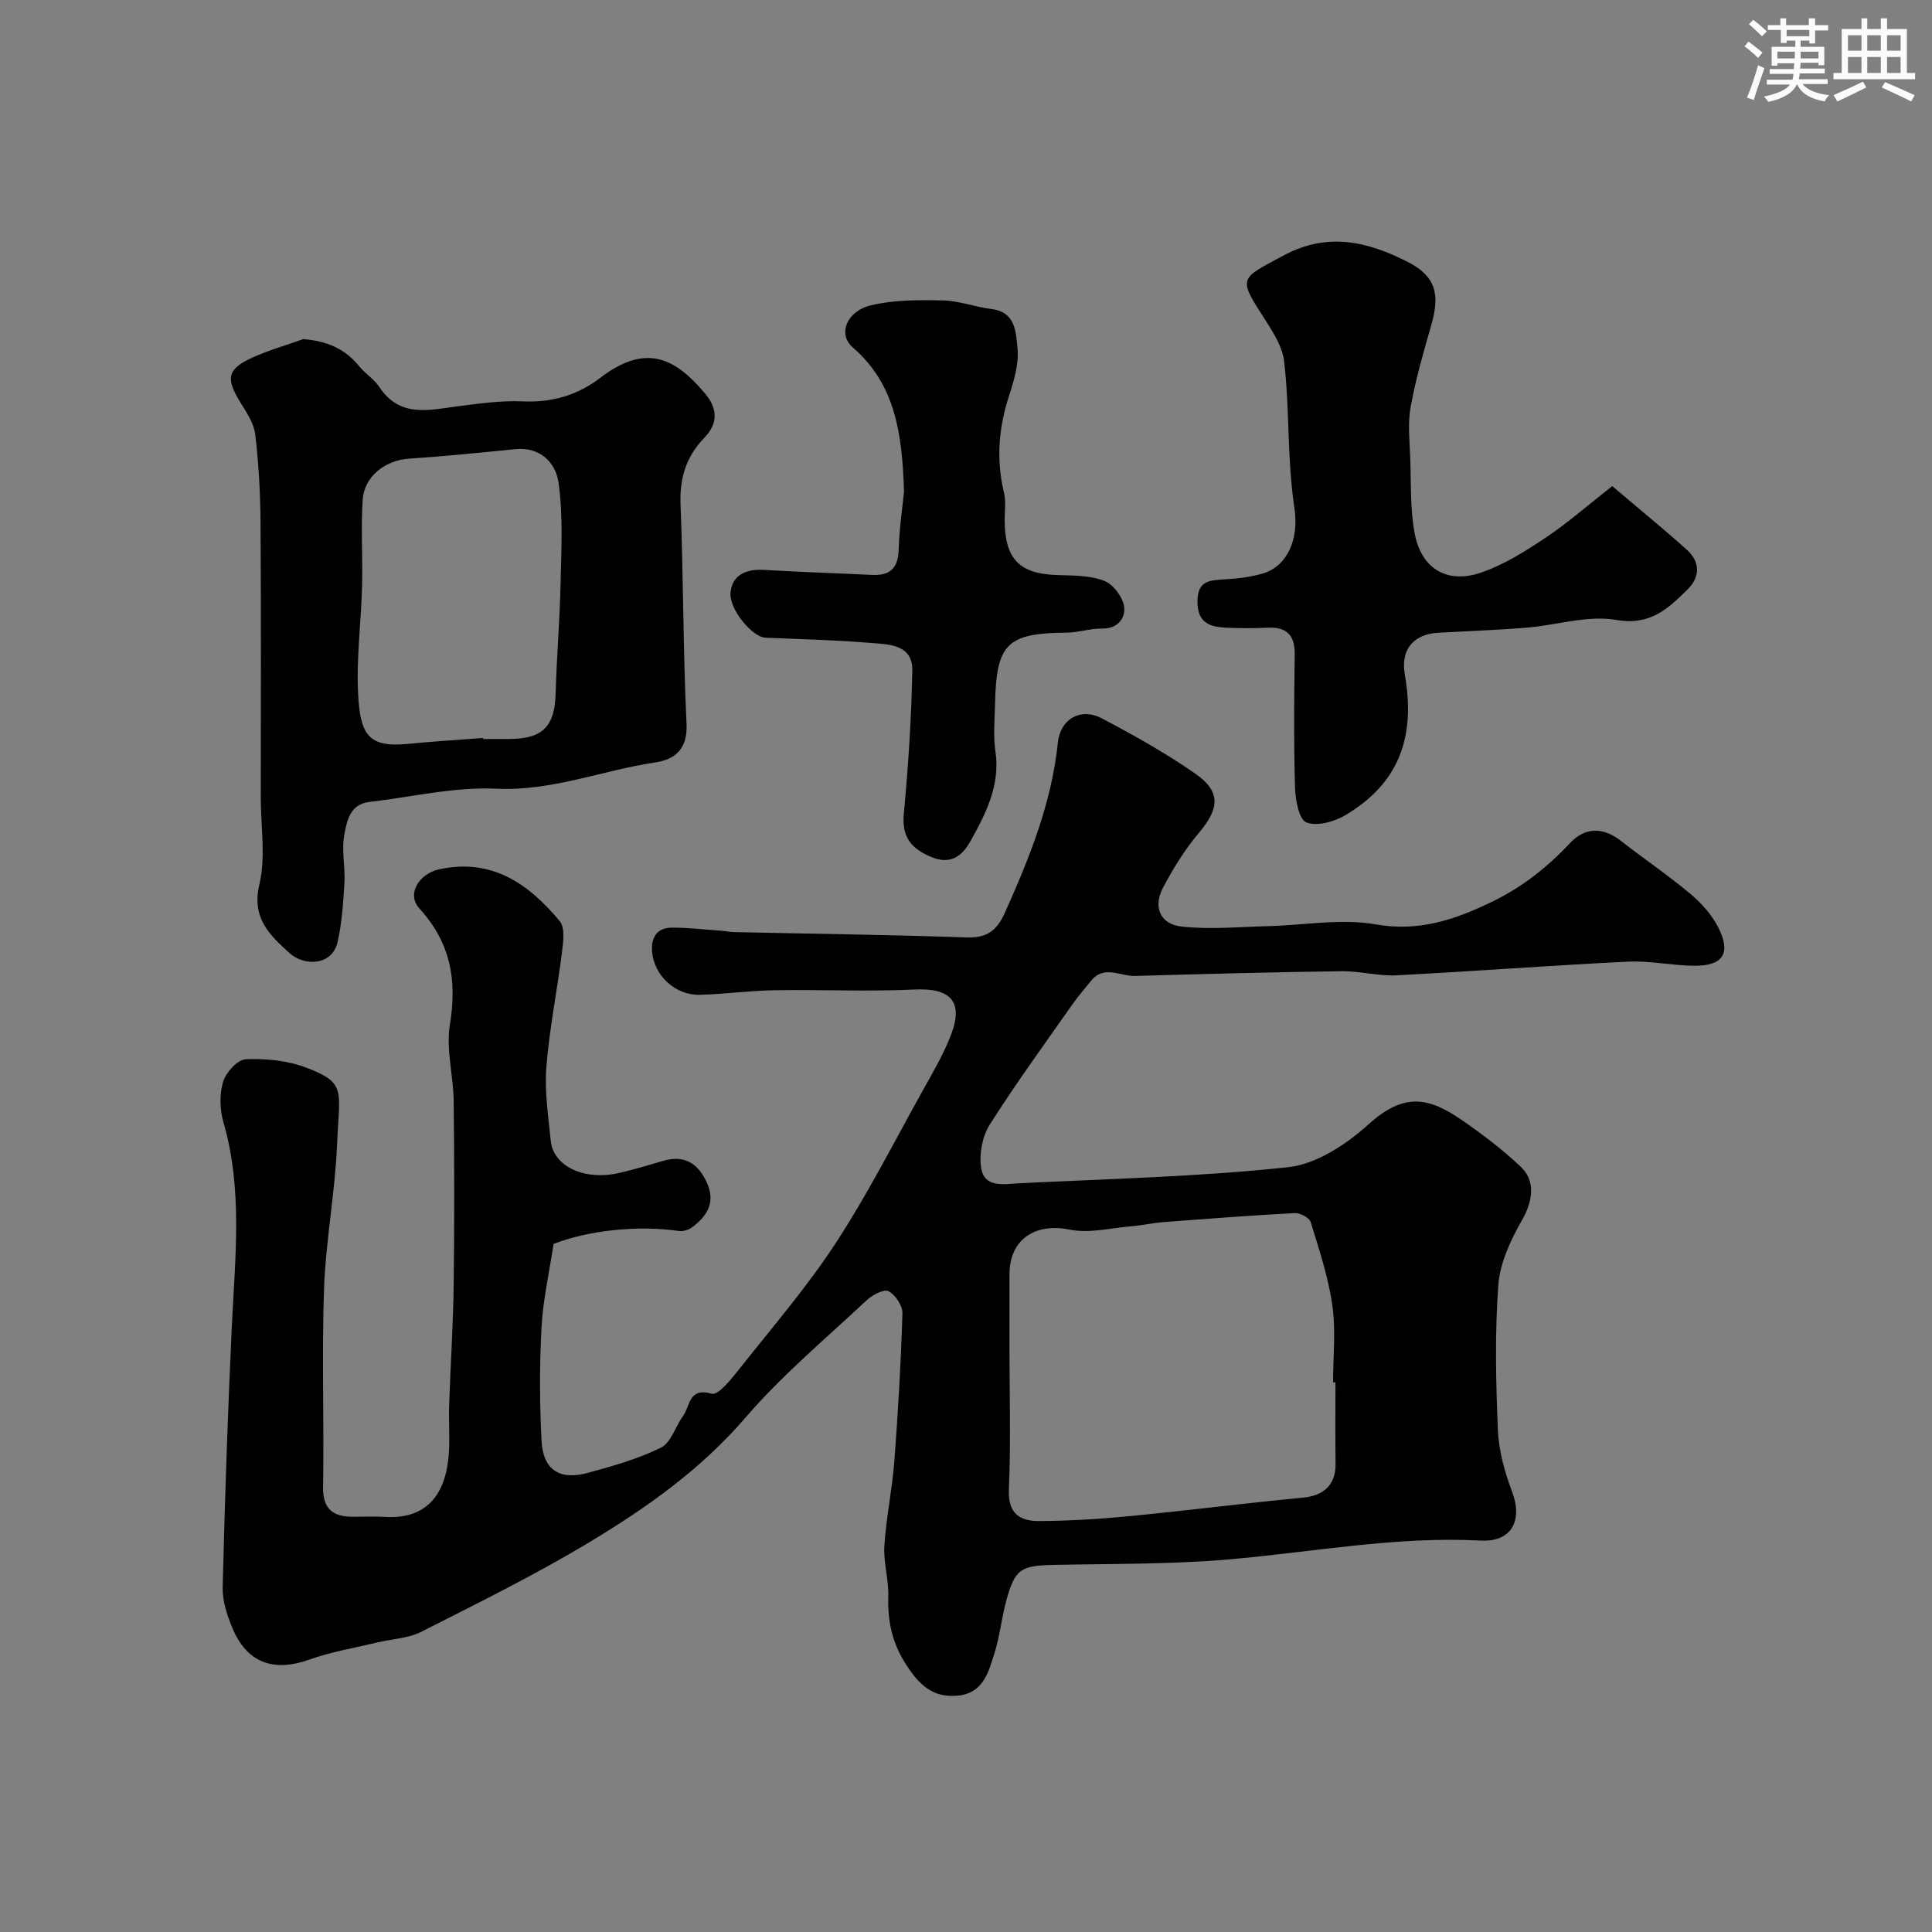 <svg enable-background="new 0 0 400 400" viewBox="0 0 400 400" xmlns="http://www.w3.org/2000/svg"><rect x="0" y="0" width="400" height="400" fill="#808080" stroke="none"/><g fill="#010103"><path d="m114.61 257.55c-.88 5.87-2.18 11.51-2.49 17.2-.42 7.84-.41 15.73 0 23.56.32 6.01 3.74 8.23 9.58 6.63 5.15-1.41 10.39-2.87 15.14-5.22 2.1-1.04 3-4.41 4.61-6.6 1.46-2 1.07-5.94 5.92-4.57 1.4.39 4.27-3.31 6-5.5 6.71-8.46 13.79-16.69 19.67-25.7 6.59-10.09 12.07-20.91 17.95-31.46 2.14-3.83 4.4-7.67 5.95-11.75 2.59-6.83-.22-9.62-7.55-9.27-9.64.46-19.33-.01-28.99.15-5.16.08-10.31.8-15.48.94-5.07.14-9.46-3.92-9.91-8.87-.26-2.91.94-5.01 4.06-5.03 3.45-.02 6.9.4 10.35.65.82.06 1.63.25 2.45.27 16.1.35 32.2.54 48.29 1.11 4.2.15 6.27-1.49 7.88-5.1 5.08-11.32 9.69-22.74 10.98-35.25.5-4.86 4.69-7.32 9.08-5.02 6.63 3.48 13.21 7.18 19.35 11.44 5.36 3.72 5.03 7.22.82 12.21-2.92 3.45-5.36 7.4-7.48 11.41-2.08 3.94-.64 7.53 3.75 8.04 5.91.68 11.98.07 17.98-.07 7.45-.18 15.1-1.63 22.28-.37 8.97 1.57 16.31-.93 23.98-4.62 6.32-3.04 11.54-7.16 16.3-12.23 3.24-3.45 6.99-3.19 10.54-.42 4.75 3.72 9.78 7.11 14.4 10.99 2.31 1.94 4.5 4.41 5.82 7.09 2.58 5.23.84 7.8-5.05 7.76-4.6-.03-9.22-1.08-13.8-.85-15.97.78-31.92 2.01-47.9 2.83-3.74.19-7.53-.9-11.29-.85-14.27.19-28.53.57-42.8.98-3.04.09-6.4-2.33-9.09.99-1.32 1.63-2.7 3.21-3.9 4.92-5.78 8.25-11.73 16.4-17.11 24.9-1.53 2.42-2.2 6.04-1.77 8.89.64 4.24 4.69 3.39 7.73 3.23 18.64-.93 37.34-1.34 55.87-3.34 5.82-.63 12-4.72 16.56-8.83 7.52-6.79 12.59-5.64 19.62-.75 4.2 2.92 8.33 6.05 12.02 9.57 3.18 3.04 2.25 7.39.17 11.01-2.35 4.1-4.55 8.82-4.89 13.42-.73 9.94-.51 19.99-.09 29.97.18 4.29 1.38 8.69 2.92 12.73 2.3 6.03-.08 10.53-6.46 10.19-17.59-.93-34.81 2.4-52.19 3.9-12.04 1.04-24.19.88-36.29 1.14-6.73.14-7.94.83-9.73 7.27-1 3.6-1.34 7.4-2.46 10.95-1.26 3.98-2.31 8.44-7.81 8.86-4.96.39-7.66-2.14-10.33-6.18-3.03-4.58-4.03-9.14-3.86-14.41.11-3.47-1.03-7-.81-10.46.37-5.85 1.62-11.64 2.06-17.48.78-10.2 1.37-20.41 1.68-30.63.05-1.58-1.46-3.85-2.88-4.59-.95-.5-3.36.78-4.53 1.88-8.48 7.94-17.48 15.46-25.02 24.22-9.28 10.79-20.56 18.77-32.47 25.92-11.24 6.76-23.06 12.58-34.77 18.52-2.66 1.35-5.96 1.44-8.95 2.16-4.74 1.14-9.6 1.94-14.17 3.57-7.36 2.63-12.89.73-15.92-6.5-1.11-2.66-2.1-5.66-2.03-8.47.45-18.04 1.05-36.08 1.9-54.1.67-14.14 2.3-28.25-1.75-42.22-.76-2.62-.83-5.81-.05-8.38.59-1.93 3.01-4.56 4.7-4.63 4.15-.17 8.61.27 12.47 1.73 8.45 3.19 6.88 4.69 6.42 15.86-.41 9.99-2.34 19.92-2.7 29.91-.49 13.65.03 27.33-.2 40.99-.08 4.64 2.01 6.23 6.16 6.24 2.17.01 4.34-.12 6.5.02 8.93.61 12.83-4.82 13.38-13.2.22-3.32-.06-6.67.06-10 .28-8.27.83-16.53.94-24.8.16-12.7.14-25.4 0-38.1-.06-5.27-1.62-10.69-.79-15.76 1.51-9.24.19-16.97-6.33-24.13-2.72-2.99.03-7.17 4.05-8.06 10.95-2.41 18.6 2.98 25.03 10.72 1.13 1.36.73 4.3.46 6.43-.99 7.93-2.6 15.81-3.23 23.76-.4 5.04.4 10.2.91 15.29.54 5.33 7.04 8.32 14.25 6.63 3-.7 5.97-1.58 8.93-2.46 4.44-1.33 7.26.42 9.12 4.44 1.9 4.13.08 6.98-3.09 9.33-.71.52-1.84.84-2.71.72-8.41-1.22-18.66-.16-25.92 2.69zm161.88 28.65c-.16 0-.33 0-.49 0 0-5.33.59-10.75-.16-15.97-.83-5.85-2.74-11.56-4.49-17.24-.28-.9-2.19-1.89-3.3-1.83-9.03.48-18.05 1.17-27.06 1.86-2.28.17-4.53.68-6.8.87-4.24.36-8.69 1.51-12.71.69-7.13-1.46-12.47 1.99-12.48 9.26-.01 5 0 10 0 15 0 9.87.3 19.74-.12 29.59-.22 5.1 2.45 6.53 6.41 6.49 6.27-.05 12.55-.43 18.79-1.04 11.91-1.16 23.78-2.68 35.7-3.81 4.32-.41 6.78-2.67 6.73-6.99-.07-5.63-.02-11.26-.02-16.88z"/><path d="m62.79 70.21c4.89.39 8.61 1.97 11.55 5.59 1.25 1.54 3.09 2.66 4.17 4.29 4.29 6.5 10.38 4.78 16.4 4.01 4.41-.56 8.89-1.2 13.3-1 6.05.27 11.3-1.24 16.06-4.87 9.39-7.17 15.43-4.23 21.69 3.23 2.68 3.19 2.71 6.23-.15 9.19-3.77 3.9-5.14 8.39-4.91 13.88.61 15.1.51 30.24 1.24 45.34.26 5.32-2.48 7.39-6.55 8-10.95 1.63-21.31 5.96-32.82 5.42-8.71-.41-17.55 1.73-26.33 2.75-4.03.47-4.64 4.02-5.16 6.82-.6 3.18.22 6.59.03 9.88-.24 4.12-.5 8.3-1.42 12.3-1.13 4.96-6.94 5.01-9.92 2.31-4.1-3.72-7.93-7.23-6.27-14.24 1.35-5.68.29-11.93.29-17.92 0-18.98.08-37.97-.05-56.95-.04-6.1-.38-12.22-1.09-18.27-.27-2.28-1.76-4.52-3.03-6.57-3.15-5.1-2.82-6.99 2.54-9.41 3.37-1.52 6.95-2.54 10.43-3.78zm37.21 82.58c.01.07.01.14.02.21 1.83 0 3.66.01 5.49 0 6.87-.03 9.35-2.64 9.53-9.44.21-7.59.86-15.16 1.02-22.75.15-7 .55-14.11-.44-20.99-.56-3.9-3.7-7.34-8.87-6.83-7.35.73-14.69 1.48-22.06 1.97-4.9.33-9.29 3.62-9.6 8.53-.39 5.99.03 12.02-.13 18.03-.2 7.42-1.21 14.87-.81 22.25.44 8.22 2.08 11.02 10.09 10.26 5.25-.51 10.51-.84 15.76-1.24z"/><path d="m333.79 100.64c5.38 4.57 10.52 8.75 15.44 13.17 2.77 2.49 2.83 5.59.16 8.23-4.04 3.97-7.72 7.55-14.78 6.31-5.9-1.03-12.32 1.09-18.52 1.6-6.08.5-12.19.71-18.28 1.05-5.23.29-7.86 3.54-6.96 8.64 2.33 13.31-1.43 22.65-12.3 29.13-2.3 1.37-5.9 2.37-8.09 1.5-1.53-.6-2.26-4.67-2.34-7.22-.27-9.15-.2-18.32-.06-27.48.06-4.04-1.61-5.81-5.64-5.61-2.82.14-5.67.12-8.49 0-3.39-.15-5.99-.94-6.01-5.38-.02-4.51 2.69-4.44 5.82-4.64 2.59-.16 5.24-.48 7.72-1.21 5-1.47 7.5-6.99 6.55-13.4-.48-3.24-.77-6.52-.96-9.79-.41-6.92-.37-13.9-1.19-20.77-.35-2.89-2.12-5.76-3.76-8.31-5.84-9.09-5.67-8.56 3.66-13.57 9.13-4.91 17.42-2.87 25.66 1.32 5.81 2.95 6.78 6.63 4.9 13.14-1.62 5.62-3.25 11.27-4.28 17.02-.61 3.41-.18 7.03-.06 10.55.18 5.13-.03 10.35.88 15.37 1.35 7.42 6.69 10.7 13.81 8.25 4.79-1.65 9.27-4.49 13.52-7.34 4.69-3.17 9-6.96 13.6-10.56z"/><path d="m187.17 101.76c-.39-11.99-1.77-22.18-10.63-29.84-3.12-2.7-1.29-7.52 3.82-8.72 4.77-1.13 9.89-1.11 14.85-1 3.37.07 6.69 1.37 10.07 1.78 5.06.61 5.06 4.94 5.38 8.11.33 3.25-.75 6.77-1.79 9.99-2.12 6.59-2.64 13.12-1.01 19.89.46 1.89.12 3.98.15 5.98.09 7.87 3.14 10.88 10.93 11.11 3.26.1 6.72.06 9.67 1.19 1.86.72 3.86 3.36 4.13 5.36.31 2.3-1.26 4.59-4.59 4.53-2.41-.05-4.83.82-7.26.84-12.33.1-14.6 2.24-14.87 14.57-.07 3.33-.41 6.72.07 9.98 1.04 7.05-1.96 12.86-5.16 18.61-1.72 3.09-4.11 4.98-8.14 3.29-4.15-1.74-6.12-4.15-5.66-8.99.92-9.83 1.57-19.72 1.75-29.59.1-5.49-4.9-5.43-8.63-5.74-7.24-.61-14.52-.76-21.79-1.08-2.69-.12-7.64-5.96-7.2-9.51.46-3.67 3.42-4.74 7-4.53 7.42.45 14.86.68 22.29 1.04 3.72.18 5.4-1.4 5.51-5.24.14-4.45.8-8.86 1.11-12.03z"/></g><path d="m361.2 9.6.8-1c.9.7 1.9 1.4 2.9 2.3l-.9 1.1c-1-1-2-1.8-2.8-2.4zm.5 10.6c.9-2.1 1.6-4.3 2.3-6.7.4.2.8.4 1.3.6-.7 2.1-1.5 4.3-2.2 6.6zm.4-15.2.9-.9c1 .8 2 1.6 2.8 2.4l-1 1c-.9-.9-1.8-1.7-2.7-2.5zm12.5-1.2h1.2v1.4h2.7v1.1h-2.7v2.7h-1.2v-.6h-1.8v1.3h4.9v3.8h-1.2v-.5h-3.7c0 .4-.1.9-.1 1.2h5.1v1h-5.2c0 .5-.1.9-.2 1.2h6v1h-5.2c1.1 1.3 2.9 2 5.5 2.3-.4.4-.7.8-.9 1.3-2.9-.5-4.8-1.6-5.7-3.5h-.1c-.8 1.7-2.7 2.9-5.9 3.6-.2-.4-.6-.8-.9-1.1 2.8-.6 4.6-1.4 5.4-2.5h-4.8v-1h5.3c.1-.3.2-.7.2-1.2h-4.9v-1h5c0-.4 0-.8.1-1.2h-3.5v.5h-1.2v-3.9h4.9v-1.3h-1.8v.5h-1.2v-2.7h-2.7v-1h2.6v-1.4h1.2v1.4h4.7v-1.4zm-6.6 8.3h3.6c0-.4 0-.9 0-1.4h-3.6zm1.9-4.6h4.7v-1.3h-4.7zm6.6 3.2h-3.7v1.4h3.7z" fill="#fafbfc"/><path d="m385.3 3.8h1.3v2.2h2.8v-2.2h1.3v2.2h4.1v9.1h1.7v1.3h-16.9v-1.3h1.7v-9.1h4.1v-2.2zm.4 13.1.7 1.2c-1.8.9-3.8 1.9-6 2.9-.2-.4-.5-.8-.8-1.3 2.3-1 4.3-1.9 6.1-2.8zm-3.1-6.4h2.8v-3.2h-2.8zm0 4.6h2.8v-3.3h-2.8zm4-4.6h2.8v-3.2h-2.8zm0 4.6h2.8v-3.3h-2.8zm3.7 1.9c2.1.9 4.1 1.8 6.1 2.7l-.7 1.3c-2.2-1.1-4.2-2-6.1-2.9zm3.2-9.7h-2.8v3.2h2.8zm-2.8 7.8h2.8v-3.3h-2.8z" fill="#fafbfc"/></svg>